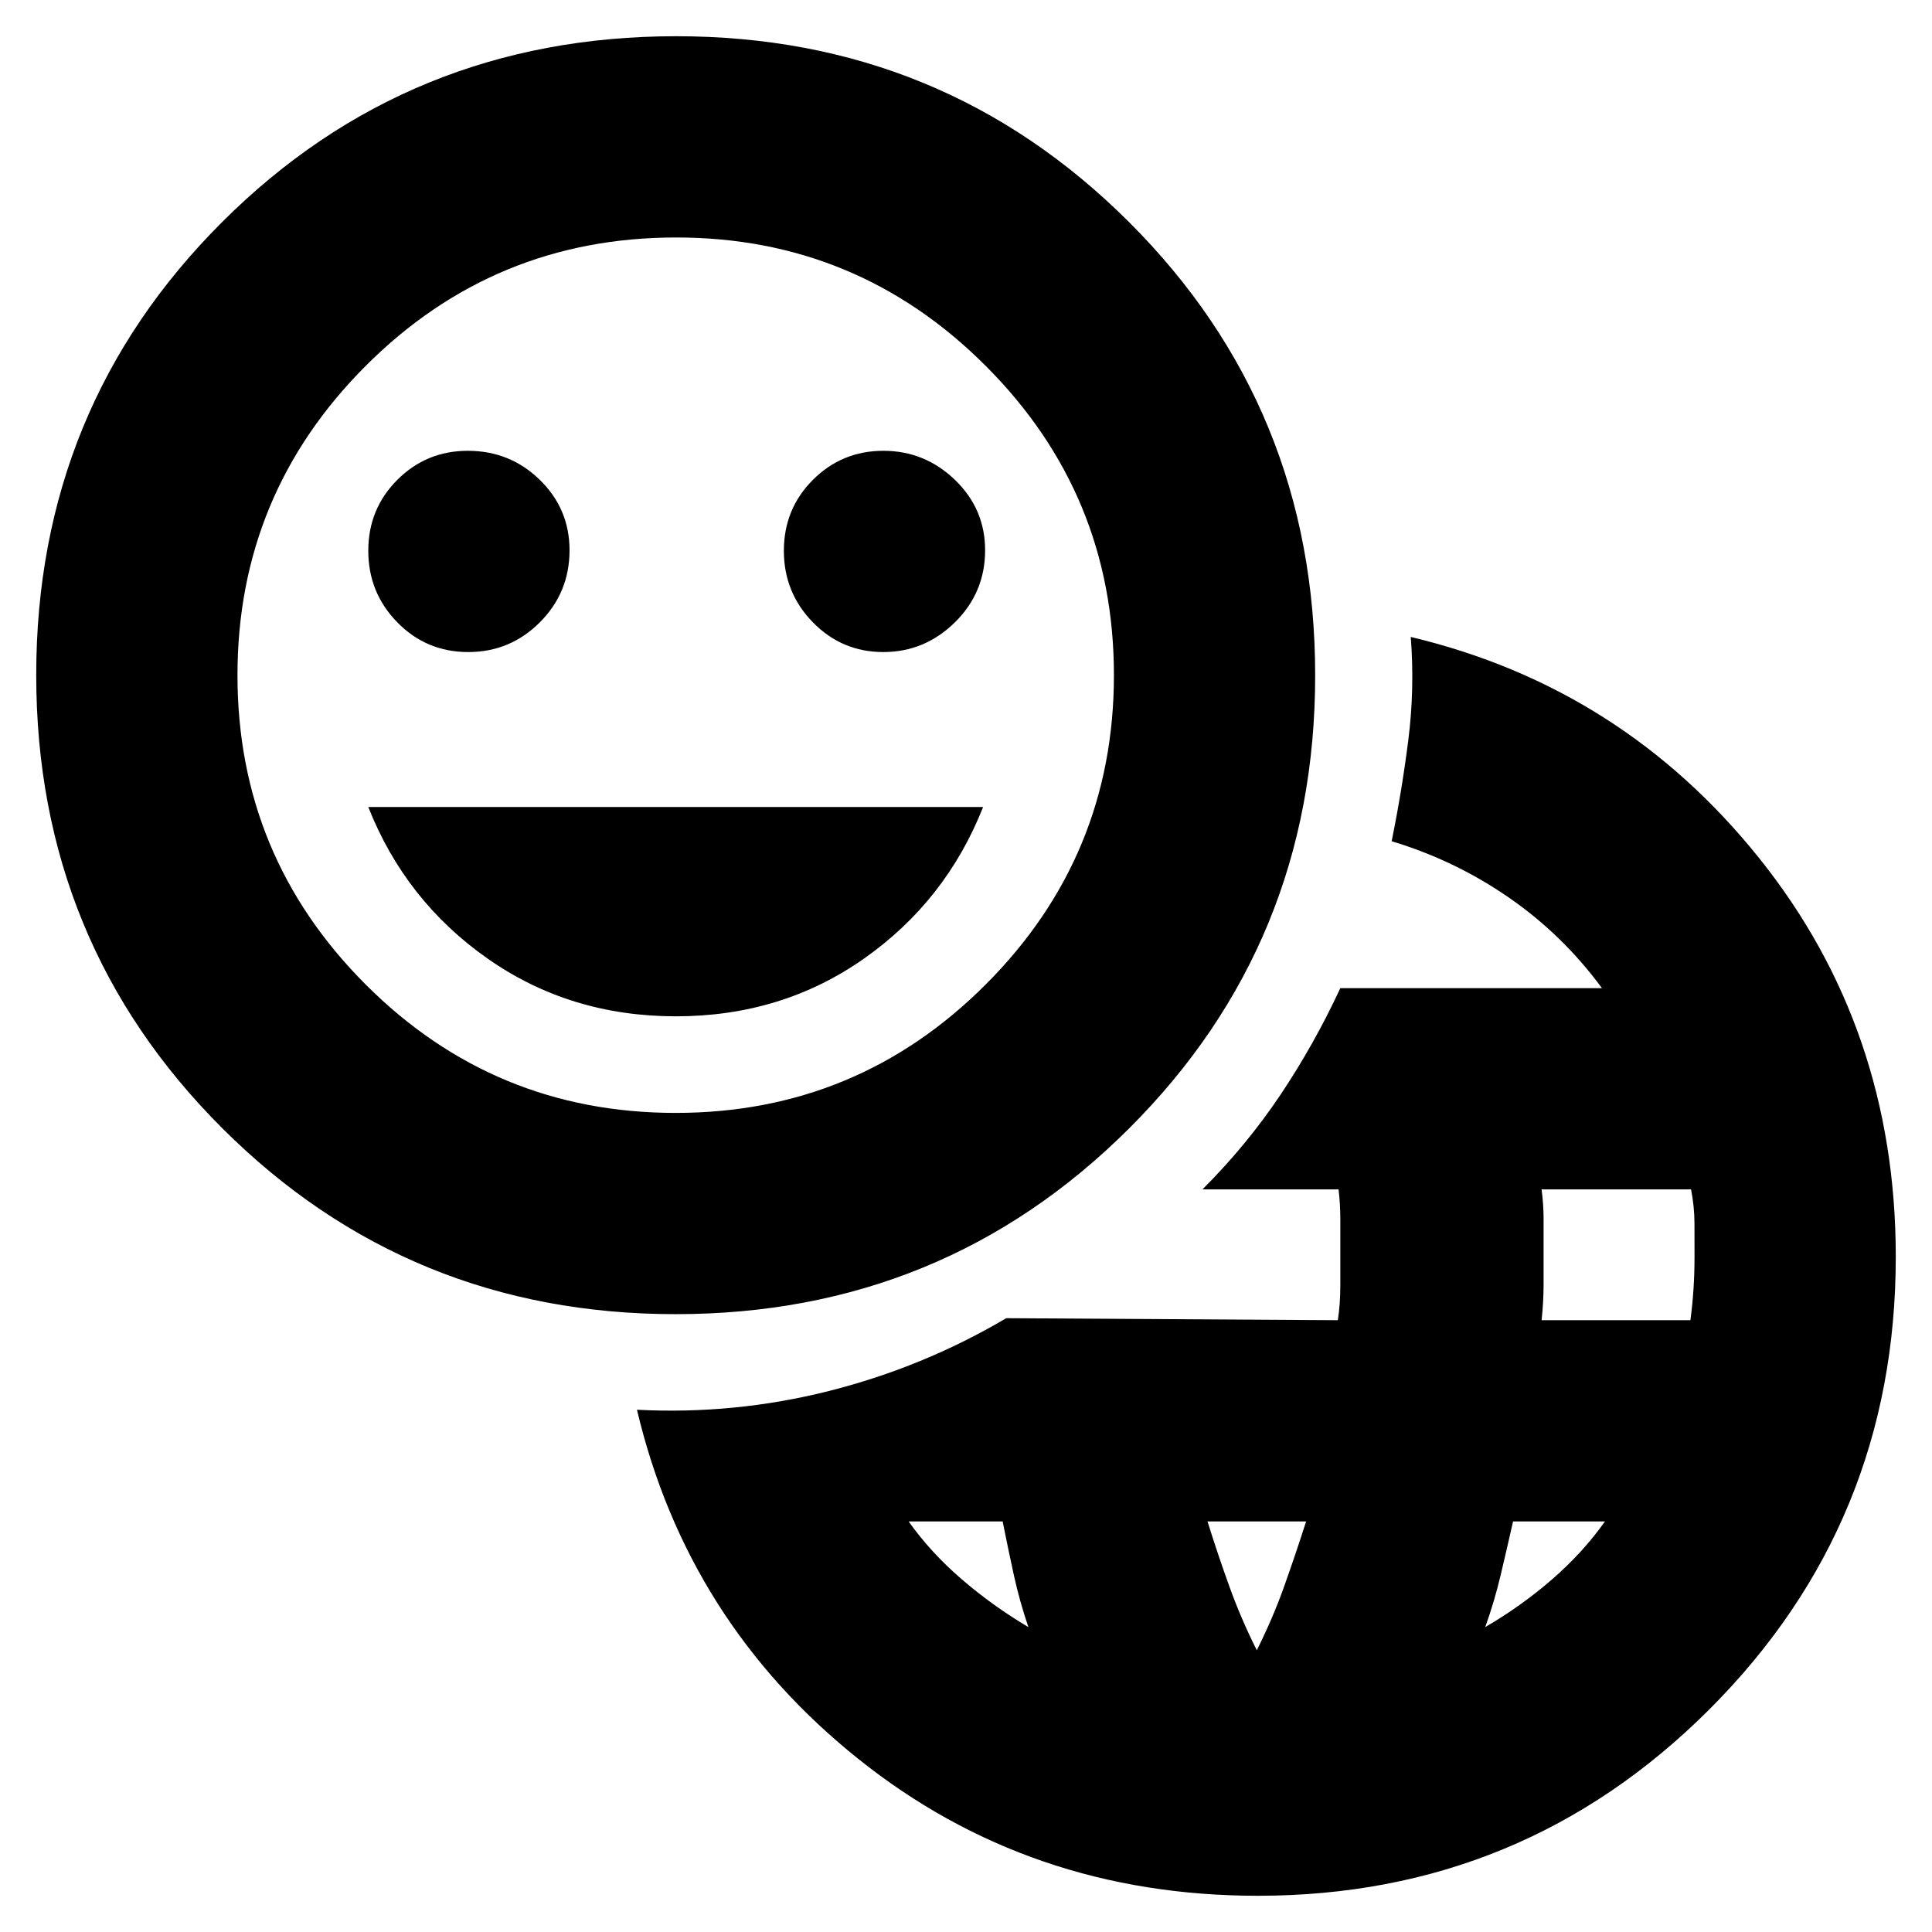 <svg xmlns="http://www.w3.org/2000/svg" height="24" viewBox="0 -960 960 960" width="24"><path d="M624.995-18Q511.5-18 426.5-86t-110-173.5q48.5 2.5 95.344-9.31Q458.688-280.619 500-305l164.764 1Q666-312 666-321.244v-33.131q0-7.125-.867-14.625H597.5q22-22 38.75-47T666-469h130q-19.5-26.5-46.25-45t-58.25-28q5-24.5 8.25-50t1.25-51.5q105 25 173 109.75t68 198.245q0 132.294-92.647 224.899Q756.705-18 624.995-18ZM511-151.5q-4.389-12.914-7.194-25.707Q501-190 498.211-204H451.5q11 15.5 26.406 28.755Q493.312-161.991 511-151.5ZM624.5-140q8-16 13.685-31.986Q643.87-187.971 649-204h-49q5 16 10.836 32.221 5.836 16.22 13.664 31.779ZM738-151.5q18-10.5 33.25-23.75T797.5-204h-45.671q-3.11 13.793-6.219 26.897Q742.5-164 738-151.5ZM766-304h73.955q1.045-7.931 1.545-15.624.5-7.693.5-15.876 0-8-.022-16.491-.021-8.492-1.709-17.009H766q1 7.5 1 14.747v32.199q0 9.009-1 18.054Zm-430.25-3Q203-307 110.5-399.338T18-624.588Q18-757.5 110.458-849.75 202.917-942 336-942q132.5 0 225 92.338t92.5 225.25q0 132.912-92.5 225.162T335.75-307Zm0-100q90.25 0 154-63.774t63.75-153.75q0-89.976-63.767-153.726T336-842q-90.5 0-154.25 63.774T118-624.476q0 89.976 63.75 153.726t154 63.75ZM232.68-636q20.82 0 35.57-14.781T283-686.57q0-20.57-14.781-35T232.43-736q-20.57 0-35 14.43T183-686.32q0 20.82 14.43 35.57T232.68-636Zm103.175 181q52.645 0 93.422-28.656Q470.054-512.312 488.5-559H183q18.446 46.688 59.328 75.344Q283.211-455 335.855-455ZM438.93-636q20.57 0 35.57-14.781t15-35.789q0-20.57-15-35T438.93-736q-20.57 0-35 14.43t-14.43 35.25q0 20.82 14.43 35.57t35 14.75ZM336-624.5Z"/></svg>